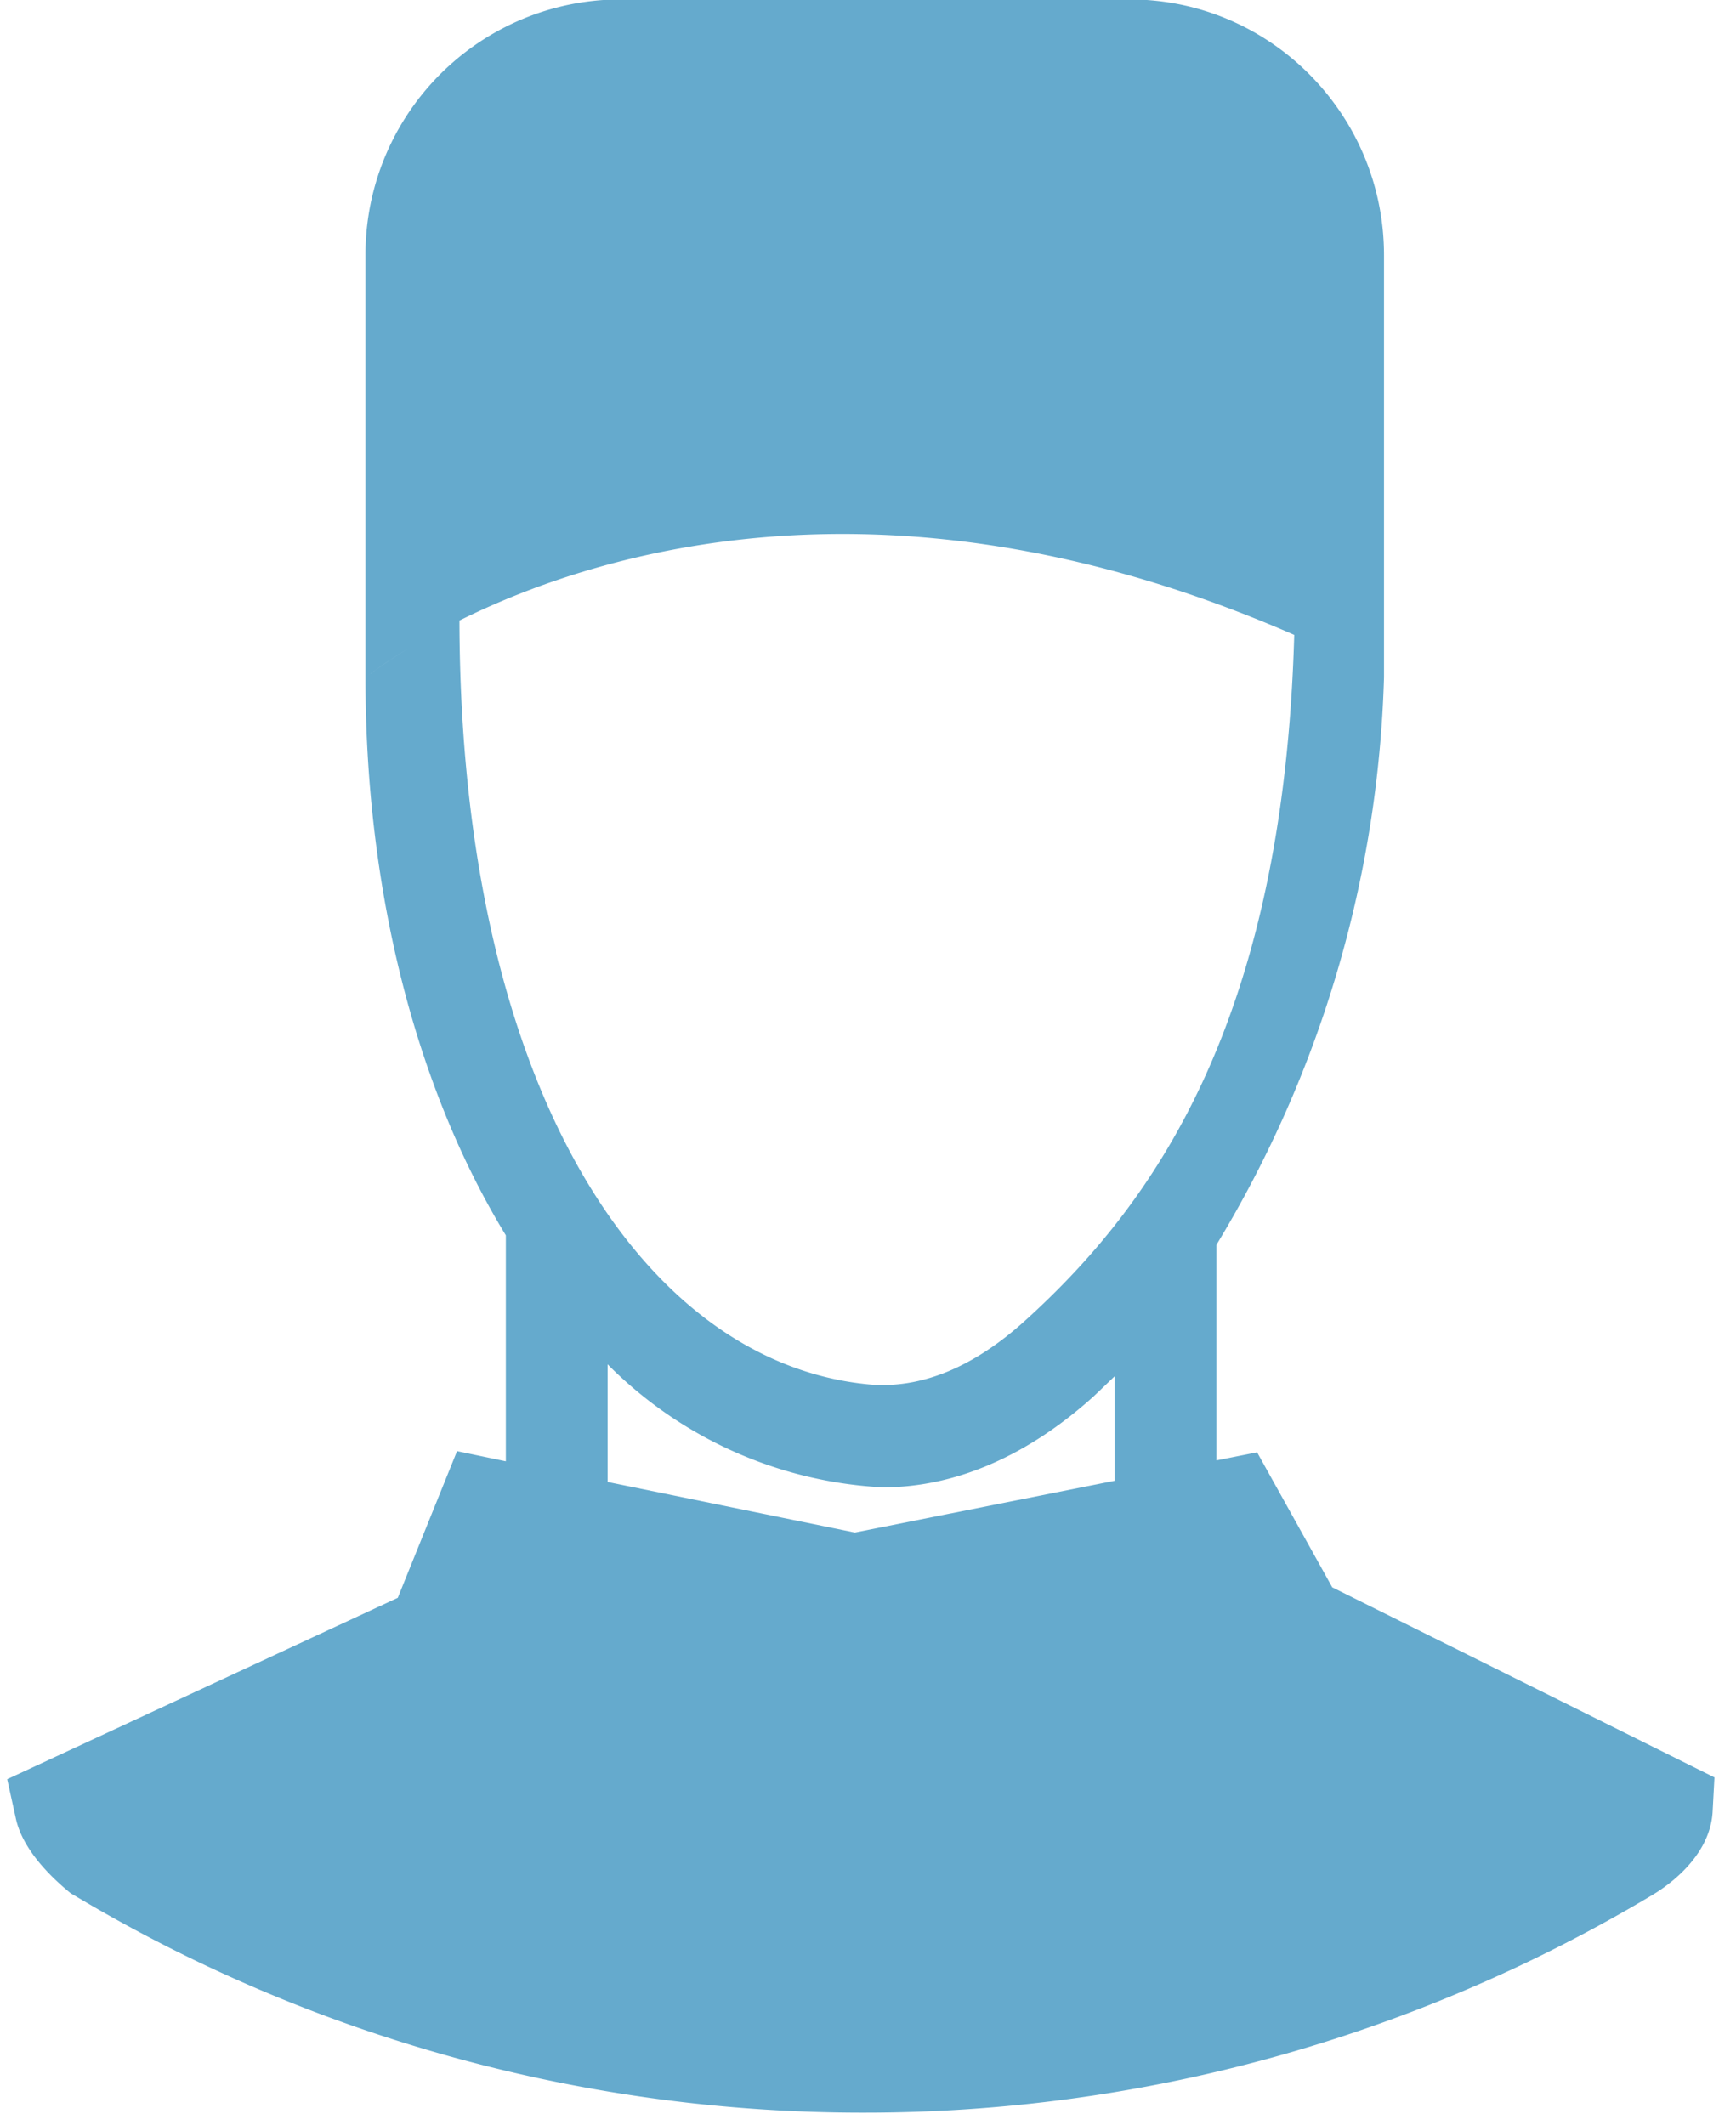 <svg xmlns="http://www.w3.org/2000/svg" xmlns:xlink="http://www.w3.org/1999/xlink" width="58" height="71" viewBox="0 0 58 71"><defs><path id="rooca" d="M858.28 1462.38l-.06 1.12c-.07 1.54-1.55 2.53-2 2.8a51.28 51.28 0 0 1-26.4 7.28c-9.26 0-18.36-2.5-26.29-7.23l-.17-.1c-.45-.37-1.55-1.32-1.82-2.45l-.3-1.36 13.05-6.06 1.98-4.9 1.63.34v-7.55c-2.94-4.82-4.69-11.36-4.69-18.64v-14.1a8.53 8.53 0 0 1 8.51-8.55h17.01c4.7 0 8.51 3.83 8.51 8.55v14.1a38.7 38.7 0 0 1-5.6 18.96v7.2l1.36-.27 2.51 4.51zm-36.98-9.87l8.26 1.69 8.68-1.73v-3.49l-.7.67c-2.22 2-4.63 3.04-7.05 3.04a13.96 13.96 0 0 1-9.19-4.11zm8.72-3.26c1.73.16 3.5-.56 5.24-2.14 4.33-3.92 8.62-10.04 8.98-22.9-13.32-5.82-23.16-2.83-27.89-.48-1.9.94-2.97 1.77-3.12 1.89.15-.12 1.23-.95 3.12-1.9l.02-1.54-.02 1.55c.03 15.62 6.14 24.8 13.67 25.52zm-12.12-4.98z"/></defs><g><g transform="translate(-801 -1403)"><use fill="#65aacd" xlink:href="#rooca"/></g></g></svg>